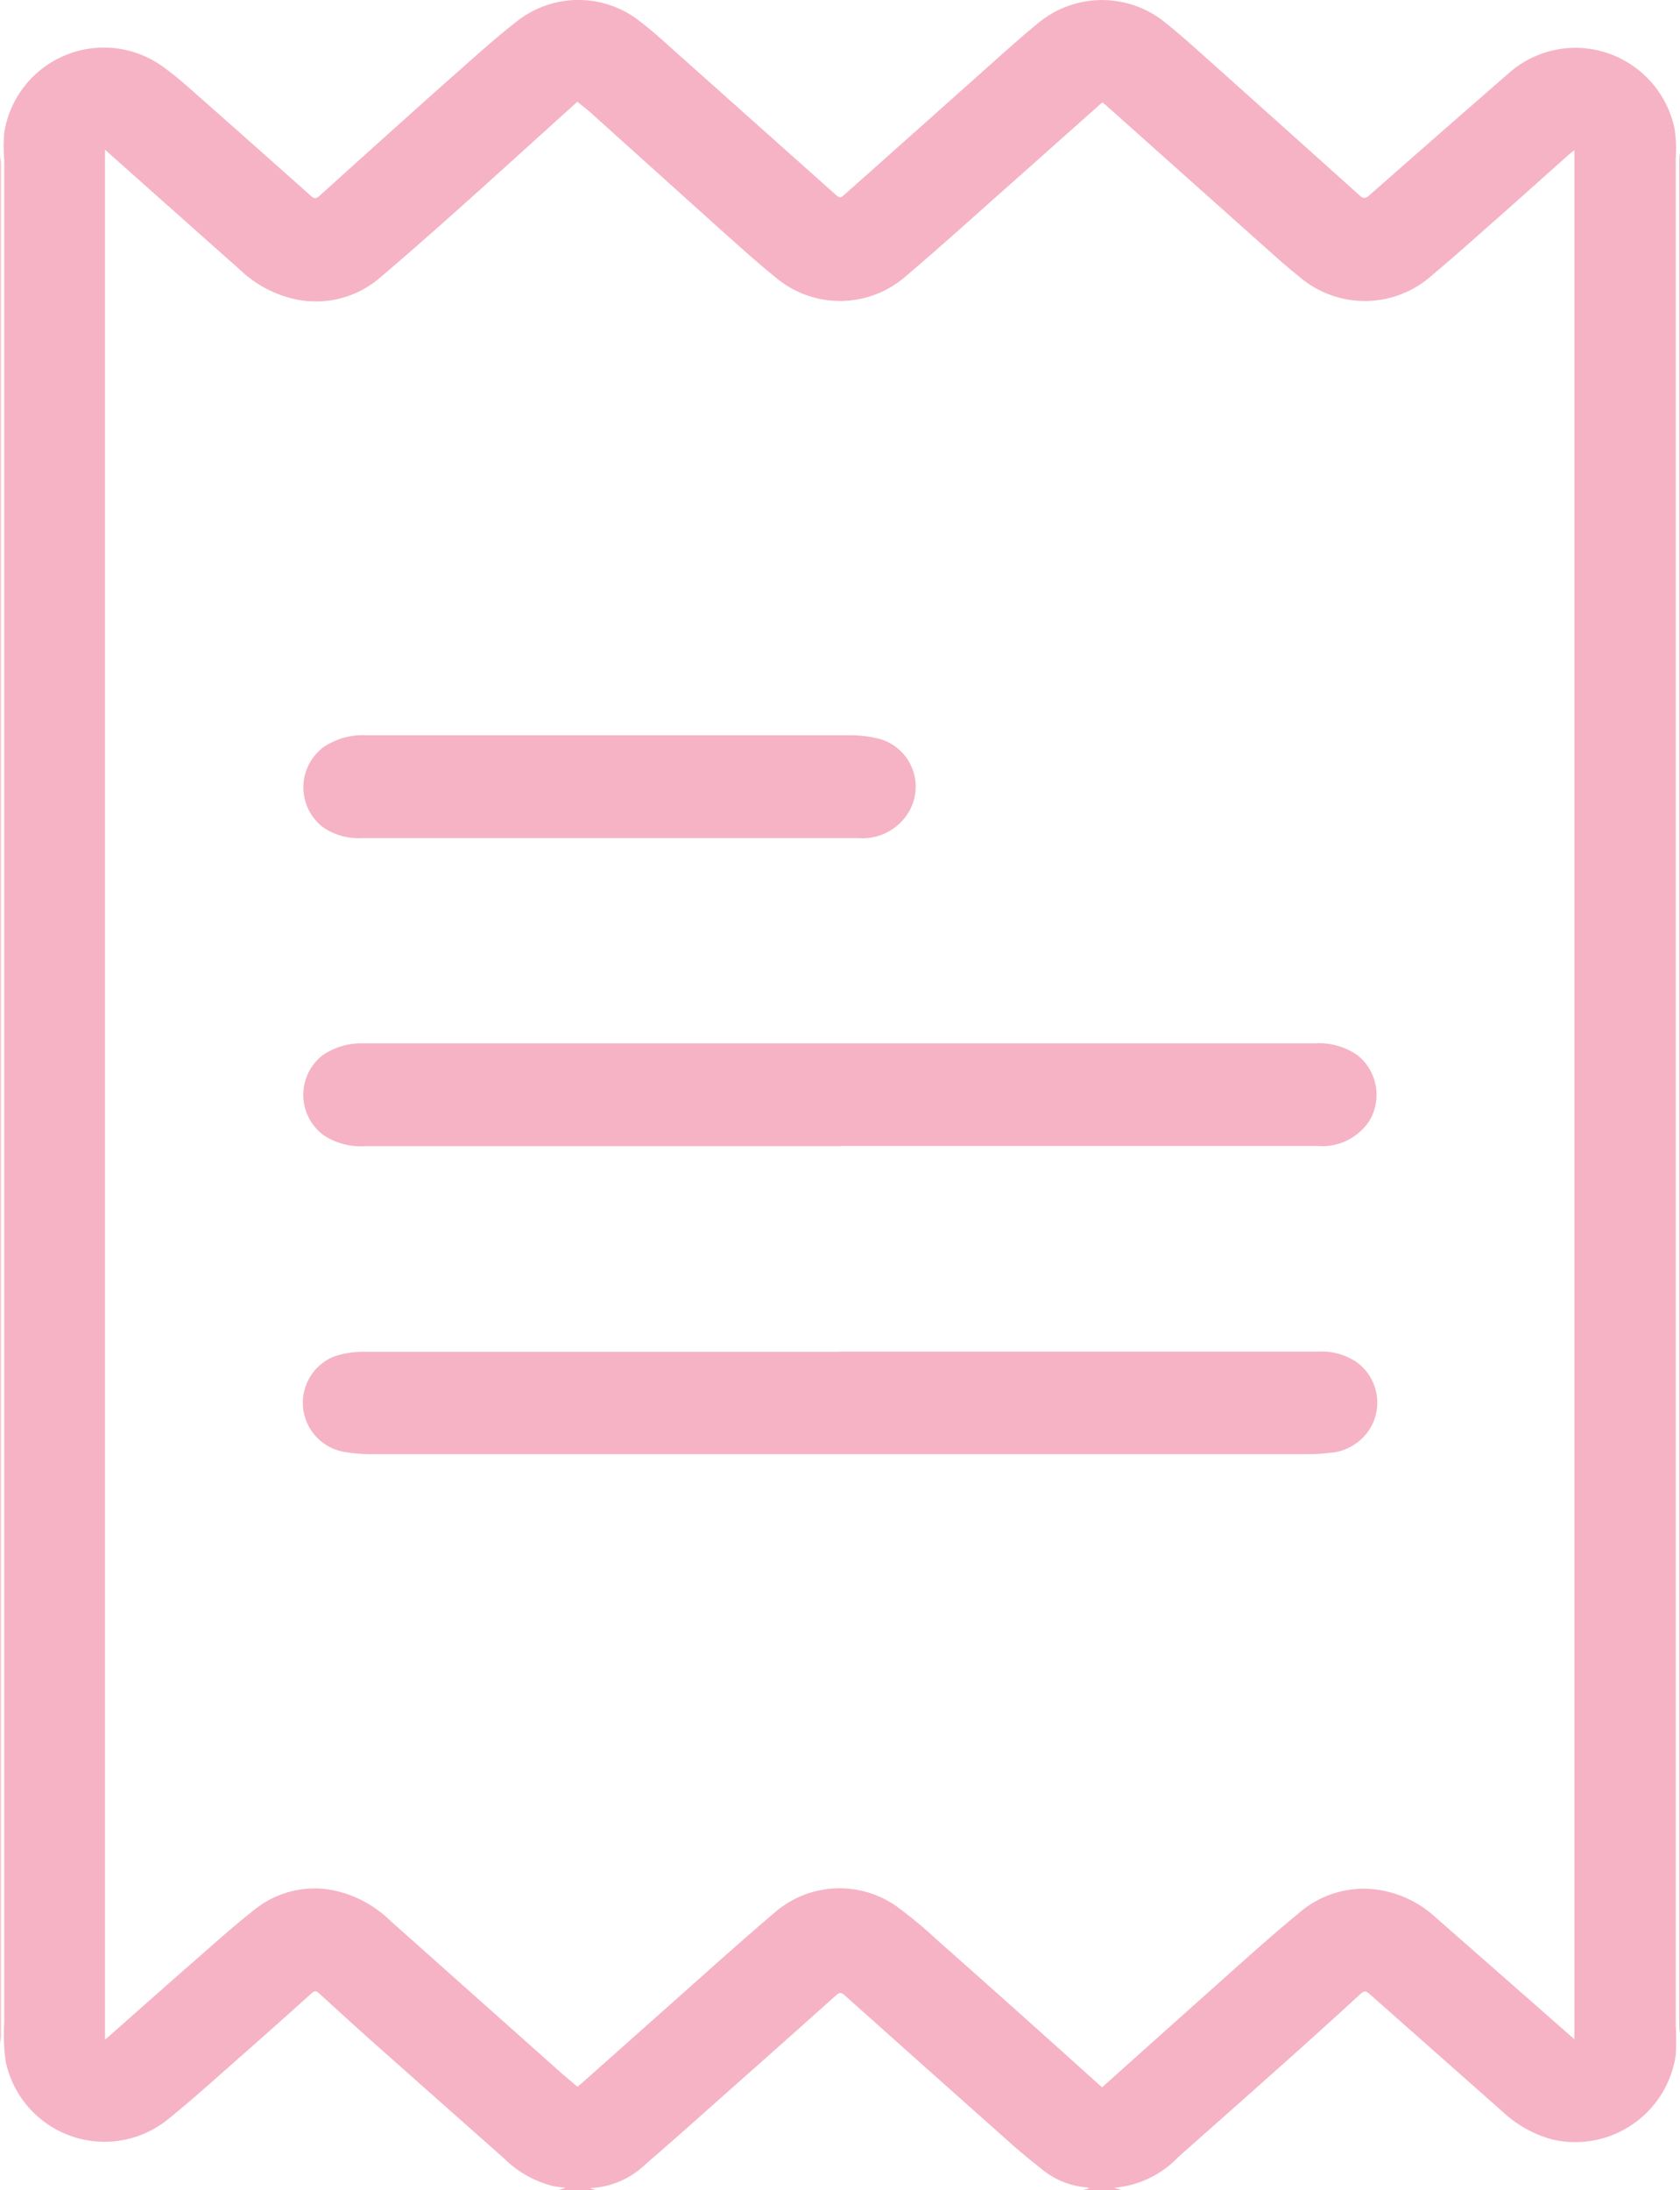 <svg xmlns="http://www.w3.org/2000/svg" xmlns:xlink="http://www.w3.org/1999/xlink" width="13.811" height="18" viewBox="0 0 13.811 18">
  <defs>
    <clipPath id="clip-path">
      <rect id="Rectangle_7600" data-name="Rectangle 7600" width="13.811" height="18" fill="#e1003e"/>
    </clipPath>
  </defs>
  <g id="add-ons2" opacity="0.3">
    <g id="Group_18492" data-name="Group 18492" clip-path="url(#clip-path)">
      <path id="Path_85775" data-name="Path 85775" d="M5.751,18H5.443l.062-.02c-.041-.005-.074-.007-.105-.014a.871.871,0,0,1-.4-.225q-.525-.465-1.05-.931c-.159-.141-.316-.285-.473-.428-.023-.021-.038-.022-.062,0q-.279.252-.561.5c-.206.181-.409.366-.622.538A.83.83,0,0,1,.9,16.938a1.66,1.66,0,0,1-.011-.32q0-4.12,0-8.241,0-3.529,0-7.059a1.342,1.342,0,0,1,0-.228A.829.829,0,0,1,2.2.553c.1.072.19.152.281.233q.467.412.931.826c.026.023.042.02.066,0Q3.99,1.149,4.505.689c.2-.174.39-.352.6-.515a.816.816,0,0,1,1.008,0c.081.063.159.129.236.2Q7.035.986,7.724,1.6c.022.019.036.032.065.006Q8.4,1.063,9.007.521c.133-.118.264-.237.4-.346a.822.822,0,0,1,1.023.008c.084.067.165.137.245.208q.679.607,1.356,1.215c.032.029.049.026.079,0Q12.685,1.1,13.259.6a.827.827,0,0,1,.654-.2.836.836,0,0,1,.707.656,1.135,1.135,0,0,1,.01.249q0,5.5,0,10.993,0,2.173,0,4.347a2.1,2.1,0,0,1,0,.245.835.835,0,0,1-1.012.694.974.974,0,0,1-.417-.234q-.545-.482-1.091-.965c-.027-.024-.042-.023-.069,0q-.28.257-.564.511-.466.416-.934.829a.822.822,0,0,1-.53.255l.065.021H9.75l.061-.017a.16.16,0,0,0-.024-.007.663.663,0,0,1-.369-.15c-.1-.079-.2-.161-.293-.246Q8.46,16.99,7.8,16.4c-.028-.025-.045-.029-.075,0q-.419.376-.841.749c-.239.212-.477.426-.719.634a.7.7,0,0,1-.462.2L5.751,18M1.717,1.23V16.762l.024-.019c.245-.216.489-.434.736-.649.159-.139.316-.281.483-.41a.785.785,0,0,1,.65-.145.944.944,0,0,1,.45.244L5.483,17.05l.119.1.047-.04q.363-.323.726-.646c.28-.248.558-.5.842-.741a.814.814,0,0,1,1-.061,3.588,3.588,0,0,1,.339.28q.552.488,1.1.981l.258.232.072-.065q.485-.434.971-.868c.191-.17.38-.34.576-.5a.81.81,0,0,1,.695-.183.892.892,0,0,1,.429.22l.84.737.3.264V1.234l-.044.035-.5.446c-.208.183-.414.369-.626.547a.827.827,0,0,1-1.093.011c-.076-.06-.149-.124-.221-.188L9.947.866C9.938.857,9.927.85,9.916.842L9.887.867q-.384.342-.769.684c-.271.24-.54.484-.816.718a.821.821,0,0,1-1.074.009c-.144-.116-.281-.24-.419-.363q-.556-.5-1.111-1L5.6.836,5.572.862c-.258.233-.515.466-.775.7s-.538.481-.813.715a.809.809,0,0,1-.695.184.951.951,0,0,1-.461-.243q-.4-.355-.8-.711L1.717,1.23" transform="translate(-0.854 0)" fill="#e1003e"/>
      <path id="Path_85776" data-name="Path 85776" d="M0,35.82c0,.029.008.057.008.086q0,1.4,0,2.8,0,2.1,0,4.2,0,2.118,0,4.236,0,2.074,0,4.148a.523.523,0,0,1-.007.06V35.82" transform="translate(0 -34.558)" fill="#e1003e"/>
      <path id="Path_85777" data-name="Path 85777" d="M391.824,51.025a.354.354,0,0,1-.006-.047q0-2,0-4,0-2.138,0-4.275,0-2.083,0-4.165,0-1.437,0-2.873c0-.03,0-.061.006-.091Z" transform="translate(-378.013 -34.318)" fill="#e1003e"/>
      <path id="Path_85778" data-name="Path 85778" d="M75.017,315.274h3.936a.51.51,0,0,1,.315.09.411.411,0,0,1,.1.552.427.427,0,0,1-.334.191,1.468,1.468,0,0,1-.149.01H71.152a1.28,1.28,0,0,1-.214-.019.41.41,0,0,1-.085-.782.731.731,0,0,1,.245-.04q1.959,0,3.919,0" transform="translate(-68.111 -304.166)" fill="#e1003e"/>
      <path id="Path_85779" data-name="Path 85779" d="M75.1,244.26h-3.91a.554.554,0,0,1-.342-.092.413.413,0,0,1-.009-.653.555.555,0,0,1,.314-.1c.019,0,.038,0,.057,0H79a.548.548,0,0,1,.353.1.416.416,0,0,1,.094.537.463.463,0,0,1-.427.206q-1.484,0-2.968,0H75.1" transform="translate(-68.19 -234.84)" fill="#e1003e"/>
      <path id="Path_85780" data-name="Path 85780" d="M73.2,172.386q-1.019,0-2.039,0a.512.512,0,0,1-.311-.089.413.413,0,0,1,0-.656.57.57,0,0,1,.354-.1q1.528,0,3.056,0c.307,0,.614,0,.92,0a.972.972,0,0,1,.239.028.408.408,0,0,1,.247.6.442.442,0,0,1-.415.217q-1.024,0-2.048,0" transform="translate(-68.194 -165.498)" fill="#e1003e"/>
    </g>
  </g>
</svg>
